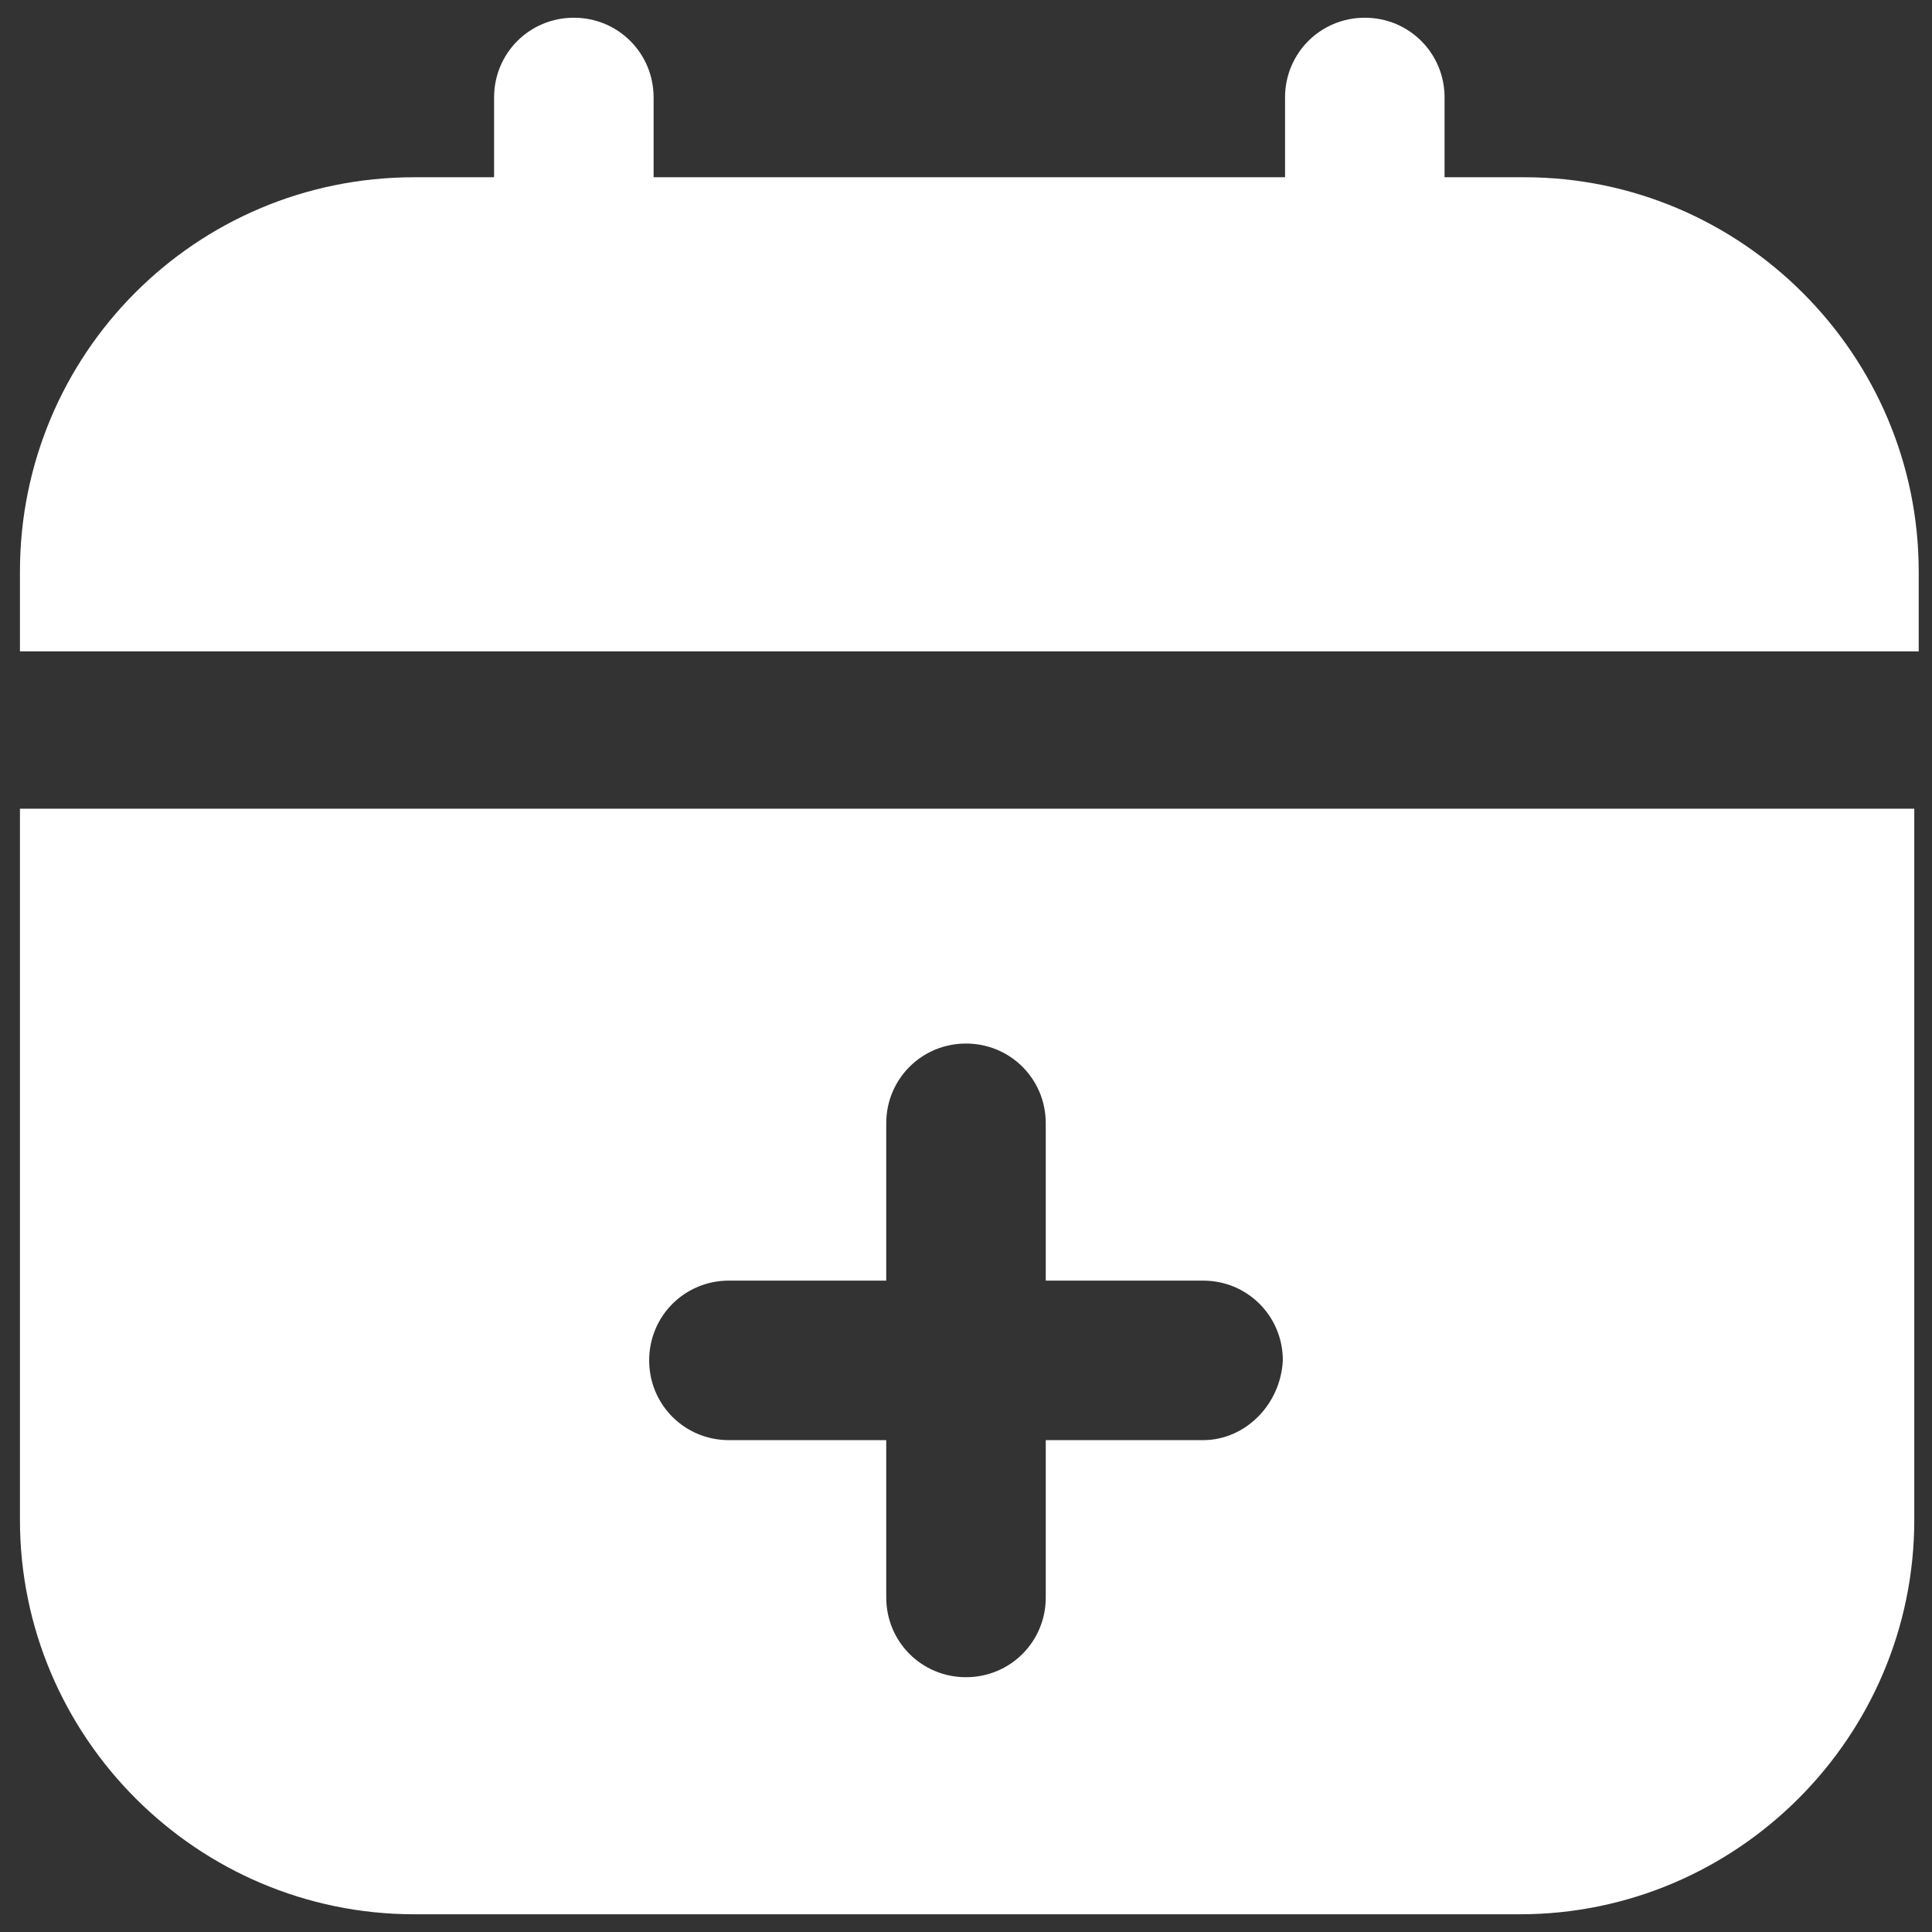 <?xml version="1.0" encoding="utf-8"?>
<!-- Generator: Adobe Illustrator 23.0.5, SVG Export Plug-In . SVG Version: 6.00 Build 0)  -->
<svg version="1.1" id="Layer_1" xmlns="http://www.w3.org/2000/svg" xmlns:xlink="http://www.w3.org/1999/xlink" x="0px" y="0px"
	 viewBox="0 0 87.2 87.2" style="enable-background:new 0 0 87.2 87.2;" xml:space="preserve">
<rect x="0" y="0" width="87.2" height="87.2" fill="#333333" stroke="none"/>
<style type="text/css">
	.st0{fill:#FFFFFF;}
</style>
<path class="st0" d="M0.9,36.5v32.1c0,9.8,8,17.8,17.8,17.8h49.9c9.8,0,17.8-8,17.8-17.8V36.5H0.9z M54.3,65h-7.1v7.1
	c0,2-1.6,3.6-3.6,3.6c-2,0-3.6-1.6-3.6-3.6V65h-7.1c-2,0-3.6-1.6-3.6-3.6c0-2,1.6-3.6,3.6-3.6H40v-7.1c0-2,1.6-3.6,3.6-3.6
	c2,0,3.6,1.6,3.6,3.6v7.1h7.1c2,0,3.6,1.6,3.6,3.6C57.8,63.4,56.2,65,54.3,65z M0.9,29.4v-3.6C0.9,16,8.8,8,18.7,8h3.6V4.4
	c0-2,1.6-3.6,3.6-3.6s3.6,1.6,3.6,3.6V8h28.5V4.4c0-2,1.6-3.6,3.6-3.6c2,0,3.6,1.6,3.6,3.6V8h3.6c9.8,0,17.8,8,17.8,17.8v3.6H0.9z"
	/>
</svg>
